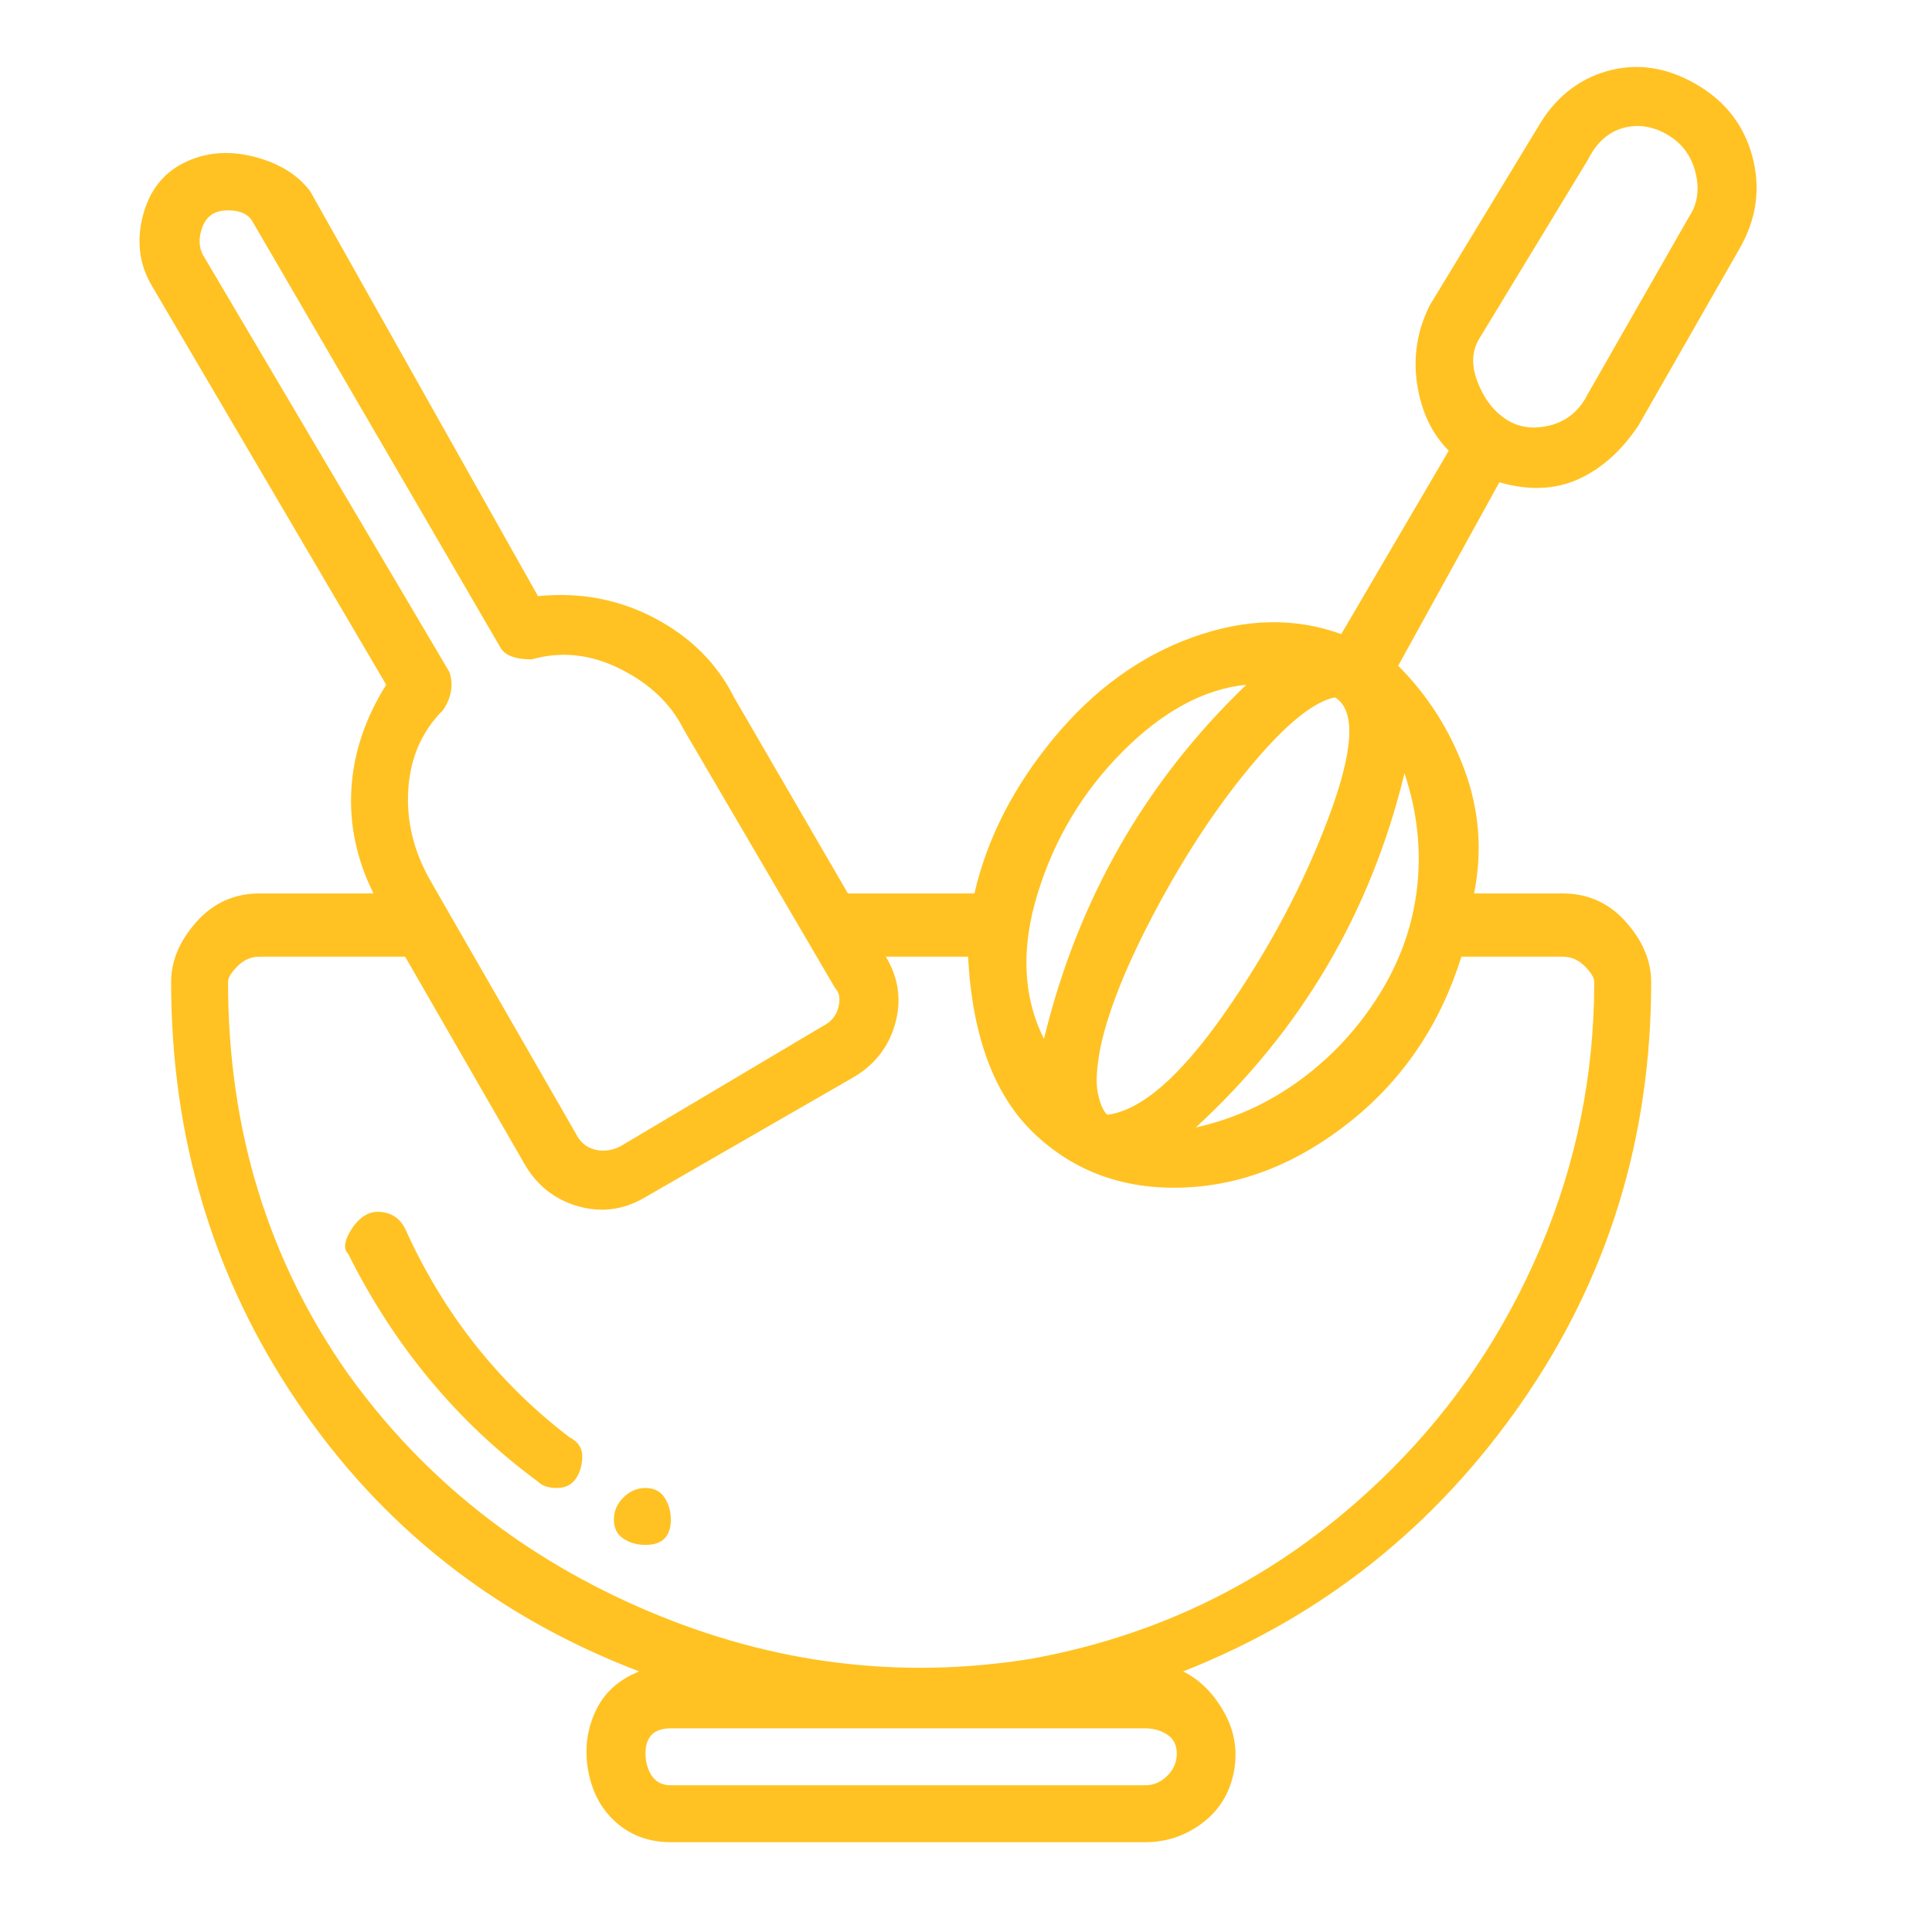 <svg width="56" height="56" viewBox="0 0 56 56" fill="none" xmlns="http://www.w3.org/2000/svg">
<path d="M16.51 41.663C16.755 41.786 16.877 41.969 16.877 42.213C16.877 42.458 16.816 42.672 16.694 42.855C16.571 43.038 16.388 43.13 16.143 43.13C15.899 43.13 15.716 43.069 15.594 42.947C13.271 41.236 11.438 39.036 10.094 36.347C9.971 36.224 9.971 36.041 10.094 35.797C10.216 35.552 10.368 35.369 10.552 35.247C10.735 35.124 10.949 35.094 11.194 35.155C11.438 35.216 11.621 35.369 11.743 35.613C12.844 38.058 14.432 40.075 16.51 41.663ZM18.71 43.13C18.466 43.13 18.252 43.222 18.069 43.405C17.885 43.588 17.794 43.802 17.794 44.047C17.794 44.291 17.885 44.474 18.069 44.597C18.252 44.719 18.466 44.78 18.71 44.78C18.955 44.78 19.138 44.719 19.26 44.597C19.382 44.474 19.444 44.291 19.444 44.047C19.444 43.802 19.382 43.588 19.26 43.405C19.138 43.222 18.955 43.13 18.71 43.13ZM4.41 8.297C4.043 7.686 3.952 7.013 4.135 6.28C4.318 5.547 4.716 5.027 5.327 4.722C5.938 4.416 6.61 4.355 7.343 4.538C8.077 4.722 8.627 5.058 8.993 5.547L15.594 17.28C16.816 17.158 17.946 17.372 18.985 17.922C20.024 18.472 20.788 19.236 21.277 20.213L24.577 25.897H28.244C28.61 24.308 29.374 22.811 30.535 21.405C31.696 20 33.041 19.022 34.569 18.472C36.096 17.922 37.532 17.891 38.877 18.38L41.993 13.063C41.505 12.575 41.199 11.933 41.077 11.138C40.955 10.344 41.077 9.58 41.444 8.847L44.56 3.713C45.049 2.858 45.721 2.308 46.577 2.063C47.432 1.819 48.288 1.941 49.144 2.43C49.999 2.919 50.549 3.622 50.794 4.538C51.038 5.455 50.916 6.341 50.427 7.197L47.493 12.33C47.005 13.063 46.424 13.583 45.752 13.888C45.08 14.194 44.316 14.225 43.46 13.98L40.527 19.297C41.382 20.152 42.024 21.161 42.452 22.322C42.88 23.483 42.971 24.674 42.727 25.897H45.294C46.027 25.897 46.638 26.172 47.127 26.722C47.616 27.272 47.86 27.852 47.86 28.463C47.86 32.986 46.607 37.05 44.102 40.655C41.596 44.261 38.327 46.858 34.294 48.447C34.782 48.691 35.18 49.088 35.485 49.638C35.791 50.188 35.882 50.769 35.76 51.38C35.638 51.991 35.332 52.48 34.843 52.847C34.355 53.213 33.805 53.397 33.194 53.397H19.444C18.832 53.397 18.313 53.213 17.885 52.847C17.457 52.48 17.182 51.991 17.06 51.38C16.938 50.769 16.999 50.188 17.244 49.638C17.488 49.088 17.916 48.691 18.527 48.447C14.371 46.858 11.071 44.261 8.627 40.655C6.182 37.05 4.96 32.986 4.96 28.463C4.96 27.852 5.205 27.272 5.693 26.722C6.182 26.172 6.793 25.897 7.527 25.897H10.827C10.338 24.919 10.124 23.911 10.185 22.872C10.246 21.833 10.582 20.825 11.194 19.847L4.41 8.297ZM19.444 50.097C19.199 50.097 19.016 50.158 18.893 50.28C18.771 50.402 18.71 50.586 18.71 50.83C18.71 51.075 18.771 51.288 18.893 51.472C19.016 51.655 19.199 51.747 19.444 51.747H33.194C33.438 51.747 33.652 51.655 33.835 51.472C34.019 51.288 34.11 51.075 34.11 50.83C34.11 50.586 34.019 50.402 33.835 50.28C33.652 50.158 33.438 50.097 33.194 50.097H19.444ZM40.71 22.413C39.732 26.447 37.716 29.869 34.66 32.68C35.76 32.436 36.769 31.977 37.685 31.305C38.602 30.633 39.366 29.808 39.977 28.83C40.588 27.852 40.955 26.813 41.077 25.713C41.199 24.613 41.077 23.513 40.71 22.413ZM32.093 32.313C33.071 32.191 34.202 31.213 35.485 29.38C36.769 27.547 37.777 25.652 38.51 23.697C39.243 21.741 39.305 20.58 38.694 20.213C38.082 20.336 37.288 20.977 36.31 22.138C35.332 23.299 34.416 24.674 33.56 26.263C32.705 27.852 32.155 29.197 31.91 30.297C31.788 30.908 31.757 31.366 31.819 31.672C31.88 31.977 31.971 32.191 32.093 32.313ZM46.027 11.413L48.96 6.28C49.205 5.913 49.266 5.486 49.144 4.997C49.021 4.508 48.746 4.141 48.319 3.897C47.891 3.652 47.463 3.591 47.035 3.713C46.607 3.836 46.271 4.141 46.027 4.63L42.91 9.763C42.666 10.13 42.635 10.558 42.819 11.047C43.002 11.536 43.277 11.902 43.644 12.147C44.01 12.391 44.438 12.452 44.927 12.33C45.416 12.208 45.782 11.902 46.027 11.413ZM30.26 30.113C31.238 26.08 33.194 22.658 36.127 19.847C34.905 19.969 33.713 20.611 32.552 21.772C31.391 22.933 30.566 24.308 30.077 25.897C29.588 27.486 29.649 28.891 30.26 30.113ZM25.677 27.73C26.044 28.341 26.135 28.983 25.952 29.655C25.768 30.327 25.371 30.847 24.76 31.213L18.71 34.697C18.099 35.063 17.457 35.155 16.785 34.972C16.113 34.788 15.594 34.391 15.227 33.78L11.743 27.73H7.527C7.282 27.73 7.068 27.822 6.885 28.005C6.702 28.188 6.61 28.341 6.61 28.463C6.61 32.741 7.771 36.53 10.094 39.83C12.293 42.886 15.196 45.177 18.802 46.705C22.407 48.233 26.105 48.691 29.893 48.08C33.927 47.347 37.41 45.513 40.343 42.58C42.177 40.747 43.613 38.608 44.652 36.163C45.691 33.719 46.21 31.152 46.21 28.463C46.21 28.341 46.118 28.188 45.935 28.005C45.752 27.822 45.538 27.73 45.294 27.73H42.36C41.749 29.686 40.68 31.274 39.152 32.497C37.624 33.719 36.005 34.361 34.294 34.422C32.582 34.483 31.146 33.963 29.985 32.863C28.824 31.763 28.182 30.052 28.06 27.73H25.677ZM5.877 7.38L13.027 19.48C13.149 19.847 13.088 20.213 12.844 20.58C12.232 21.191 11.896 21.955 11.835 22.872C11.774 23.788 11.988 24.674 12.477 25.53L16.694 32.863C16.816 33.108 16.999 33.261 17.244 33.322C17.488 33.383 17.732 33.352 17.977 33.23L23.843 29.747C24.088 29.625 24.241 29.441 24.302 29.197C24.363 28.952 24.332 28.769 24.21 28.647L19.81 21.13C19.444 20.397 18.832 19.816 17.977 19.388C17.121 18.961 16.266 18.869 15.41 19.113C14.921 19.113 14.616 18.991 14.493 18.747L7.343 6.463C7.221 6.219 6.977 6.097 6.61 6.097C6.243 6.097 5.999 6.25 5.877 6.555C5.755 6.861 5.755 7.136 5.877 7.38Z" fill="#FFC222"/>
</svg>
